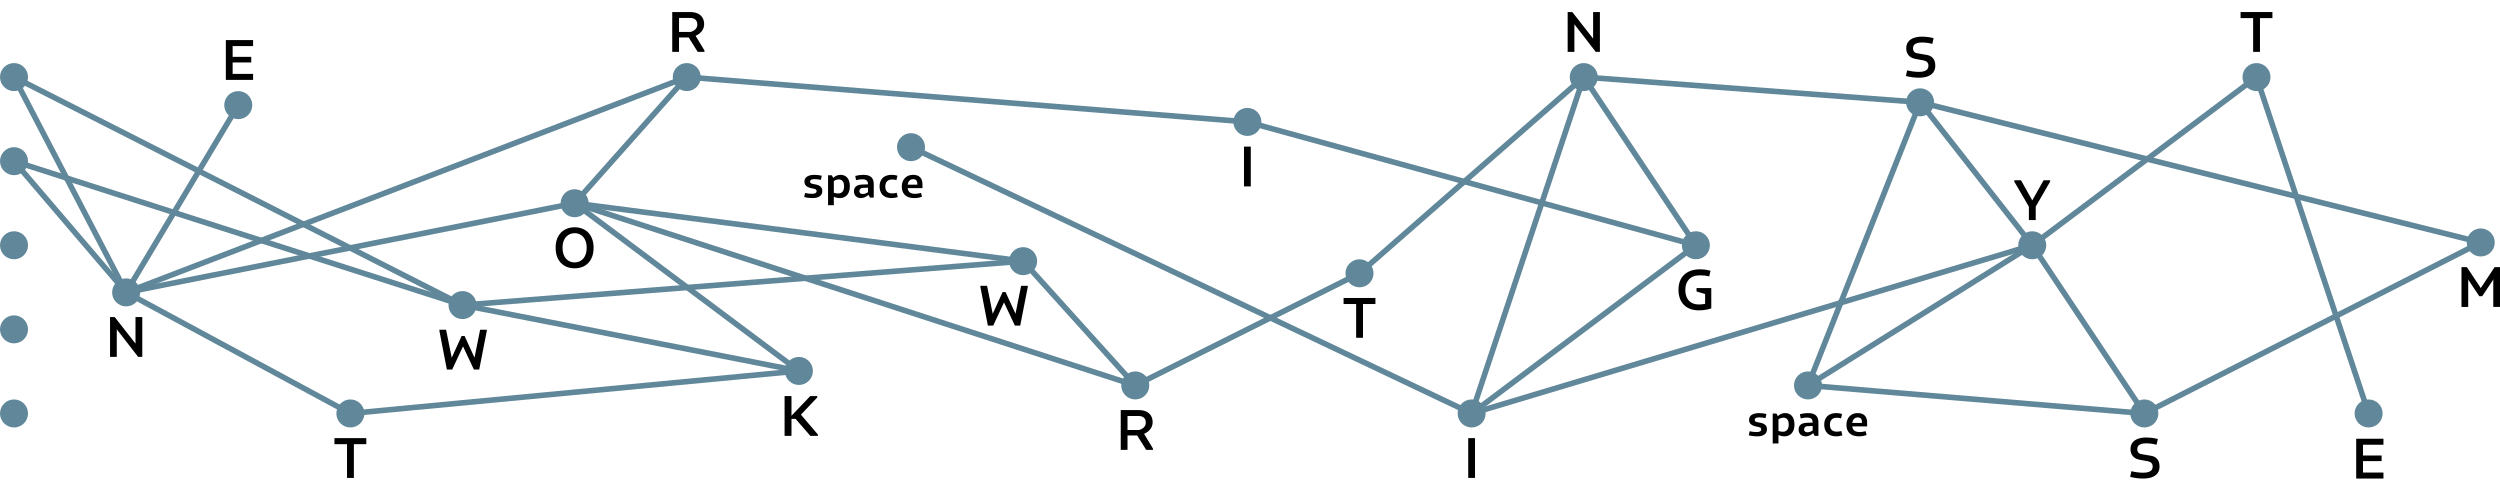 <?xml version="1.0" encoding="UTF-8"?>
<svg xmlns="http://www.w3.org/2000/svg" viewBox="0 0 1783.74 350">
  <defs>
    <style>
      .cls-1 {
        fill: #60889a;
      }

      .cls-2 {
        fill: none;
        stroke: #60889a;
        stroke-miterlimit: 10;
        stroke-width: 4px;
      }
    </style>
  </defs>
  <g id="Lines">
    <line class="cls-2" x1="90" y1="208.62" x2="10" y2="55"/>
    <line class="cls-2" x1="90" y1="208.62" x2="10" y2="115"/>
    <line class="cls-2" x1="170" y1="75" x2="90" y2="208.62"/>
    <line class="cls-2" x1="250" y1="295" x2="90" y2="208.62"/>
    <line class="cls-2" x1="330" y1="217.67" x2="10" y2="55"/>
    <line class="cls-2" x1="330" y1="217.67" x2="10" y2="115"/>
    <line class="cls-2" x1="410" y1="145" x2="90" y2="208.62"/>
    <line class="cls-2" x1="490" y1="55" x2="410" y2="145"/>
    <line class="cls-2" x1="490" y1="55" x2="90" y2="208.62"/>
    <line class="cls-2" x1="570" y1="264.67" x2="410" y2="145"/>
    <line class="cls-2" x1="570" y1="264.67" x2="330" y2="217.67"/>
    <line class="cls-2" x1="570" y1="264.67" x2="250" y2="295"/>
    <line class="cls-2" x1="730" y1="186.33" x2="410" y2="145"/>
    <line class="cls-2" x1="730" y1="186.33" x2="330" y2="217.67"/>
    <line class="cls-2" x1="810" y1="275" x2="730" y2="186.33"/>
    <line class="cls-2" x1="810" y1="275" x2="410" y2="145"/>
    <line class="cls-2" x1="890" y1="87" x2="490" y2="55"/>
    <line class="cls-2" x1="970" y1="195" x2="810" y2="275"/>
    <line class="cls-2" x1="1050" y1="295" x2="650" y2="105"/>
    <line class="cls-2" x1="1130" y1="55" x2="1050" y2="295"/>
    <line class="cls-2" x1="1130" y1="55" x2="970" y2="195"/>
    <line class="cls-2" x1="1210" y1="175" x2="1130" y2="55"/>
    <line class="cls-2" x1="1210" y1="175" x2="1050" y2="295"/>
    <line class="cls-2" x1="1210" y1="175" x2="890" y2="87"/>
    <line class="cls-2" x1="1370" y1="73" x2="1290" y2="275"/>
    <line class="cls-2" x1="1370" y1="73" x2="1130" y2="55"/>
    <line class="cls-2" x1="1450" y1="175" x2="1370" y2="73"/>
    <line class="cls-2" x1="1450" y1="175" x2="1290" y2="275"/>
    <line class="cls-2" x1="1450" y1="175" x2="1050" y2="295"/>
    <line class="cls-2" x1="1530" y1="295" x2="1450" y2="175"/>
    <line class="cls-2" x1="1530" y1="295" x2="1290" y2="275"/>
    <line class="cls-2" x1="1610" y1="55" x2="1450" y2="175"/>
    <line class="cls-2" x1="1690" y1="295" x2="1610" y2="55"/>
    <line class="cls-2" x1="1770" y1="173" x2="1530" y2="295"/>
    <line class="cls-2" x1="1770" y1="173" x2="1370" y2="73"/>
  </g>
  <g id="Dots">
    <circle class="cls-1" cx="10" cy="295" r="10"/>
    <circle class="cls-1" cx="10" cy="235" r="10"/>
    <circle class="cls-1" cx="10" cy="175" r="10"/>
    <circle class="cls-1" cx="10" cy="115" r="10"/>
    <circle class="cls-1" cx="10" cy="55" r="10"/>
    <circle class="cls-1" cx="90" cy="208.62" r="10"/>
    <circle class="cls-1" cx="170" cy="75" r="10"/>
    <circle class="cls-1" cx="250" cy="295" r="10"/>
    <circle class="cls-1" cx="330" cy="217.67" r="10"/>
    <circle class="cls-1" cx="410" cy="145" r="10"/>
    <circle class="cls-1" cx="490" cy="55" r="10"/>
    <circle class="cls-1" cx="570" cy="264.67" r="10"/>
    <circle class="cls-1" cx="650" cy="105" r="10"/>
    <circle class="cls-1" cx="730" cy="186.33" r="10"/>
    <circle class="cls-1" cx="810" cy="275" r="10"/>
    <circle class="cls-1" cx="890" cy="87" r="10"/>
    <circle class="cls-1" cx="970" cy="195" r="10"/>
    <circle class="cls-1" cx="1050" cy="295" r="10"/>
    <circle class="cls-1" cx="1130" cy="55" r="10"/>
    <circle class="cls-1" cx="1210" cy="175" r="10"/>
    <circle class="cls-1" cx="1290" cy="275" r="10"/>
    <circle class="cls-1" cx="1370" cy="73" r="10"/>
    <circle class="cls-1" cx="1450" cy="175" r="10"/>
    <circle class="cls-1" cx="1530" cy="295" r="10"/>
    <circle class="cls-1" cx="1610" cy="55" r="10"/>
    <circle class="cls-1" cx="1690" cy="295" r="10"/>
    <circle class="cls-1" cx="1770" cy="173" r="10"/>
  </g>
  <g id="Text">
    <path d="M78.52,254.62v-28.4h3.32l1.48,7.4v21h-4.8ZM98.56,254.62l-16.44-21.2-3.52-7.2h3.24l15.76,20.12,3.8,8.28h-2.84ZM98.56,254.62l-1.88-8.6v-19.8h4.84v28.4h-2.96Z"/>
    <path d="M161.14,57v-28.4h4.84v28.4h-4.84ZM161.98,32.88v-4.28h18.6v4.28h-18.6ZM161.98,44.56v-4h17.28v4h-17.28ZM161.98,57v-4.28h18.6v4.28h-18.6Z"/>
    <path d="M479.64,37V8.6h4.84v28.4h-4.84ZM481.16,26.72v-3.92h14l-.92,3.92h-13.08ZM494.4,26.24l-2.08-3.32c1.55-.37,2.8-1.02,3.76-1.94s1.44-2.09,1.44-3.5c0-1.52-.46-2.68-1.38-3.48s-2.21-1.2-3.86-1.2h-8.56v-4.2h8.76c2.16,0,3.97.36,5.44,1.08,1.47.72,2.58,1.73,3.34,3.02.76,1.29,1.14,2.79,1.14,4.5,0,1.44-.33,2.76-1,3.96-.67,1.2-1.59,2.23-2.78,3.08-1.19.85-2.59,1.52-4.22,2ZM497.8,37l-7.72-12.36,5.56-.16,7,11.56v.96h-4.84Z"/>
    <path d="M238.64,316.92v-4.32h22.72v4.32h-22.72ZM247.6,341v-28.4h4.88v28.4h-4.88Z"/>
    <path d="M318.84,263.67l-5.32-27.56v-.84h4.76l4.16,20.68-.08,7.72h-3.52ZM318.92,263.67l1.68-4.72,8.76-19.2h2.12l8.8,19.24,1.56,4.68h-3.72l-7.92-16.88-.56-1.8h1.52l-.64,1.8-7.88,16.88h-3.72ZM338.48,263.67l-.08-7.72,4.16-20.68h4.76v.84l-5.4,27.56h-3.44Z"/>
    <path d="M410,191.44c-2,0-3.83-.33-5.48-.98-1.65-.65-3.09-1.61-4.3-2.86s-2.15-2.79-2.8-4.6c-.65-1.81-.98-3.89-.98-6.24s.33-4.38.98-6.18c.65-1.8,1.59-3.33,2.8-4.58,1.21-1.25,2.65-2.21,4.3-2.86,1.65-.65,3.48-.98,5.48-.98s3.83.33,5.48.98c1.65.65,3.08,1.61,4.28,2.86,1.2,1.25,2.13,2.78,2.78,4.58.65,1.8.98,3.86.98,6.18s-.33,4.43-.98,6.24c-.65,1.81-1.58,3.35-2.78,4.6-1.2,1.25-2.63,2.21-4.28,2.86-1.65.65-3.48.98-5.48.98ZM410.04,187.24c1.23,0,2.36-.23,3.4-.7,1.04-.47,1.95-1.14,2.72-2.02.77-.88,1.37-1.97,1.8-3.26.43-1.29.64-2.79.64-4.5s-.21-3.12-.64-4.4c-.43-1.28-1.02-2.37-1.78-3.26-.76-.89-1.67-1.57-2.72-2.04-1.05-.47-2.19-.7-3.42-.7-1.28.03-2.45.27-3.5.72-1.05.45-1.97,1.13-2.74,2.02-.77.89-1.37,1.98-1.8,3.26-.43,1.28-.64,2.75-.64,4.4s.21,3.21.64,4.5c.43,1.29,1.03,2.38,1.8,3.26s1.69,1.55,2.74,2.02c1.05.47,2.22.7,3.5.7Z"/>
    <path d="M559.8,311v-28.4h4.92v28.4h-4.92ZM562.56,298.88l15.56-16.28h5v.96l-14.52,15.32h-6.04ZM562.68,298.88l6.84-4.24.52,4.24h-7.36ZM578.2,311l-12.84-14.76,4.96-1.72,13.24,15.52v.96h-5.36Z"/>
    <path d="M799.64,321v-28.4h4.84v28.4h-4.84ZM801.16,310.72v-3.92h14l-.92,3.92h-13.08ZM814.4,310.24l-2.08-3.32c1.55-.37,2.8-1.02,3.76-1.94s1.44-2.09,1.44-3.5c0-1.52-.46-2.68-1.38-3.48s-2.21-1.2-3.86-1.2h-8.56v-4.2h8.76c2.16,0,3.97.36,5.44,1.08s2.58,1.73,3.34,3.02c.76,1.29,1.14,2.79,1.14,4.5,0,1.44-.33,2.76-1,3.96-.67,1.2-1.59,2.23-2.78,3.08s-2.59,1.52-4.22,2ZM817.8,321l-7.72-12.36,5.56-.16,7,11.56v.96h-4.84Z"/>
    <path d="M704.84,232.33l-5.32-27.56v-.84h4.76l4.16,20.68-.08,7.72h-3.52ZM704.92,232.33l1.68-4.72,8.76-19.2h2.12l8.8,19.24,1.56,4.68h-3.72l-7.92-16.88-.56-1.8h1.52l-.64,1.8-7.88,16.88h-3.72ZM724.48,232.33l-.08-7.72,4.16-20.68h4.76v.84l-5.4,27.56h-3.44Z"/>
    <g>
      <path d="M579.42,141.33c-1.06,0-2.05-.07-2.98-.2s-1.81-.3-2.65-.52l.6-2.91c.76.18,1.56.32,2.39.42.83.1,1.67.15,2.5.15.78,0,1.42-.08,1.92-.23s.86-.36,1.1-.65c.23-.28.34-.6.34-.96,0-.5-.15-.88-.44-1.15s-.75-.47-1.36-.58l-2.43-.54c-1-.24-1.83-.57-2.5-.99-.67-.42-1.17-.93-1.48-1.53-.32-.6-.48-1.26-.48-1.98,0-1.04.27-1.92.82-2.66.55-.73,1.35-1.29,2.42-1.68,1.06-.39,2.32-.58,3.78-.58.92,0,1.82.05,2.71.15.89.1,1.77.26,2.65.48l-.63,2.94c-.74-.16-1.5-.29-2.26-.38-.77-.09-1.52-.14-2.24-.14s-1.35.07-1.81.2c-.47.13-.82.32-1.05.57-.23.25-.35.58-.35.98,0,.48.15.84.44,1.08.29.24.71.42,1.27.54l2.85.57c1.3.3,2.32.82,3.06,1.56.74.74,1.11,1.73,1.11,2.97,0,.8-.15,1.52-.45,2.15-.3.63-.76,1.17-1.37,1.6-.61.44-1.37.77-2.28.99-.91.22-1.98.33-3.2.33Z"/>
      <path d="M590.82,146.43v-21.36h2.67l1.44,2.64v18.72h-4.11ZM599.16,141.33c-1.08,0-2.08-.16-3.01-.46-.93-.31-1.8-.69-2.6-1.16l1.05-2.31c.54.2,1.1.36,1.68.48s1.18.18,1.8.18c.84,0,1.57-.19,2.2-.57.63-.38,1.11-.95,1.46-1.7.34-.75.51-1.68.51-2.8,0-.84-.09-1.58-.25-2.21-.17-.63-.42-1.15-.74-1.54s-.72-.71-1.2-.92-1.01-.32-1.59-.32c-.68,0-1.42.15-2.22.45-.8.3-1.54.83-2.22,1.59l-.45-1.98c.6-.84,1.24-1.5,1.94-1.98.69-.48,1.39-.82,2.11-1.03s1.42-.31,2.1-.31c.98,0,1.88.17,2.69.51.81.34,1.51.85,2.1,1.53.59.68,1.04,1.52,1.36,2.52.32,1,.48,2.18.48,3.54,0,1.8-.3,3.33-.88,4.59-.59,1.26-1.43,2.23-2.51,2.9-1.08.67-2.35,1-3.81,1Z"/>
      <path d="M614.25,141.33c-.98,0-1.85-.2-2.6-.58-.75-.39-1.33-.95-1.74-1.67-.41-.72-.62-1.56-.62-2.52,0-.78.11-1.46.35-2.04.23-.58.58-1.08,1.06-1.5s1.08-.74,1.81-.96c.73-.22,1.58-.35,2.56-.39l5.19-.18v2.4l-4.74.18c-.52.02-.96.15-1.31.38-.35.23-.61.52-.78.85-.17.34-.26.67-.26.99,0,.42.09.79.27,1.12.18.33.45.58.81.75s.81.25,1.35.25c.84,0,1.61-.17,2.31-.51.7-.34,1.36-.71,1.98-1.11l.3,1.68c-.52.54-1.09,1.03-1.73,1.46-.63.43-1.3.77-2.01,1.02-.71.25-1.46.38-2.23.38ZM620.76,141l-1.44-2.58v-7.02c0-.52-.06-.99-.19-1.42-.13-.43-.35-.8-.66-1.11s-.73-.54-1.26-.71c-.53-.16-1.2-.24-2-.24-.74,0-1.48.06-2.21.17-.73.11-1.47.27-2.21.46l-.57-3.03c.86-.24,1.79-.43,2.79-.57,1-.14,1.98-.21,2.94-.21,1.42,0,2.6.15,3.55.46s1.71.75,2.3,1.33c.58.58.99,1.28,1.24,2.1.25.82.38,1.75.38,2.79v9.57h-2.67Z"/>
      <path d="M636.09,141.33c-1.42,0-2.66-.2-3.72-.58-1.06-.39-1.95-.96-2.65-1.7-.71-.74-1.25-1.62-1.61-2.64-.36-1.02-.54-2.17-.54-3.45s.19-2.4.57-3.42c.38-1.02.93-1.88,1.65-2.6.72-.71,1.61-1.25,2.69-1.63,1.07-.38,2.28-.57,3.65-.57.78,0,1.52.06,2.23.16.71.11,1.37.27,1.97.47l-.75,3.12c-.48-.14-.98-.25-1.49-.32-.51-.07-1.05-.1-1.6-.1-.78,0-1.47.11-2.07.33-.6.22-1.11.54-1.52.96-.41.42-.72.94-.93,1.56-.21.62-.32,1.33-.32,2.13s.1,1.54.3,2.15c.2.61.51,1.12.93,1.55.42.42.93.73,1.53.94s1.29.31,2.07.31c.6,0,1.17-.04,1.73-.12.55-.08,1.08-.19,1.6-.33l.72,3.09c-.66.2-1.36.36-2.08.49-.73.13-1.52.2-2.35.2Z"/>
      <path d="M652.49,141.33c-2.04,0-3.73-.33-5.05-.99-1.33-.66-2.33-1.6-3-2.82-.67-1.22-1-2.66-1-4.32s.33-3.15.99-4.43c.66-1.27,1.59-2.26,2.81-2.97,1.21-.71,2.65-1.06,4.33-1.06,1.12,0,2.1.16,2.94.48s1.53.78,2.08,1.38c.55.6.96,1.31,1.21,2.13.26.82.39,1.75.39,2.79v2.7l-12.6.03v-2.49h9.63l-.72,1.32v-1.89c0-.42-.04-.81-.1-1.17-.07-.36-.18-.67-.33-.94s-.35-.5-.58-.69c-.24-.19-.52-.33-.84-.43-.32-.1-.69-.15-1.11-.15-.8,0-1.5.2-2.11.58-.61.39-1.08.99-1.41,1.79-.33.8-.5,1.81-.5,3.03,0,1.14.19,2.08.56,2.83.37.75.95,1.31,1.74,1.68.79.37,1.77.56,2.95.56.78,0,1.52-.05,2.22-.17.7-.11,1.42-.26,2.16-.46l.66,2.79c-.82.28-1.69.5-2.61.66-.92.16-1.82.24-2.7.24Z"/>
    </g>
    <path d="M887.58,133v-28.4h4.84v28.4h-4.84Z"/>
    <path d="M958.64,216.92v-4.32h22.72v4.32h-22.72ZM967.6,241v-28.4h4.88v28.4h-4.88Z"/>
    <path d="M1047.58,341v-28.4h4.84v28.4h-4.84Z"/>
    <path d="M1118.52,37V8.6h3.32l1.48,7.4v21h-4.8ZM1138.56,37l-16.44-21.2-3.52-7.2h3.24l15.76,20.12,3.8,8.28h-2.84ZM1138.56,37l-1.88-8.6V8.6h4.84v28.4h-2.96Z"/>
    <path d="M1212.26,221.44c-2.35,0-4.43-.34-6.26-1.02-1.83-.68-3.36-1.66-4.6-2.94s-2.19-2.82-2.84-4.62c-.65-1.8-.98-3.83-.98-6.1s.35-4.39,1.06-6.2c.71-1.81,1.73-3.34,3.06-4.58,1.33-1.24,2.94-2.19,4.82-2.84,1.88-.65,3.99-.98,6.34-.98,1.25,0,2.51.08,3.76.24,1.25.16,2.53.43,3.84.8l-.96,4.04c-1.04-.29-2.1-.5-3.18-.62s-2.19-.18-3.34-.18c-1.73,0-3.25.24-4.56.72s-2.4,1.17-3.28,2.08c-.88.91-1.55,2-2,3.28-.45,1.28-.68,2.71-.68,4.28,0,2.11.37,3.95,1.1,5.52.73,1.57,1.82,2.79,3.26,3.64,1.44.85,3.24,1.28,5.4,1.28.75,0,1.49-.04,2.24-.12s1.45-.19,2.12-.32v-7l-6.12-1.84v-2.44h10.52v14.56c-.93.29-1.91.55-2.92.76-1.01.21-2.01.37-3,.46-.99.09-1.92.14-2.8.14Z"/>
    <g>
      <path d="M1253.42,311.33c-1.06,0-2.05-.07-2.99-.2s-1.82-.3-2.66-.53l.6-2.91c.76.18,1.56.32,2.39.42.83.1,1.67.15,2.5.15.78,0,1.42-.08,1.92-.22.5-.15.87-.37,1.1-.65.23-.28.34-.6.34-.96,0-.5-.14-.88-.43-1.15-.29-.27-.75-.47-1.36-.58l-2.43-.54c-1-.24-1.83-.57-2.5-.99s-1.17-.93-1.48-1.53c-.32-.6-.48-1.26-.48-1.98,0-1.04.27-1.92.82-2.66.55-.73,1.36-1.29,2.42-1.68,1.06-.39,2.32-.58,3.78-.58.92,0,1.83.05,2.71.15.89.1,1.78.26,2.66.48l-.63,2.94c-.74-.16-1.5-.29-2.26-.38-.77-.09-1.51-.13-2.24-.13s-1.35.07-1.81.2c-.47.13-.82.32-1.05.57-.23.25-.34.58-.34.98,0,.48.15.84.43,1.08.29.24.71.42,1.28.54l2.85.57c1.3.3,2.32.82,3.06,1.56s1.11,1.73,1.11,2.97c0,.8-.15,1.51-.45,2.14-.3.63-.76,1.17-1.37,1.61-.61.44-1.37.77-2.28.99-.91.22-1.98.33-3.2.33Z"/>
      <path d="M1264.82,316.43v-21.36h2.67l1.44,2.64v18.72h-4.11ZM1273.16,311.33c-1.08,0-2.08-.16-3.01-.46-.93-.31-1.79-.7-2.6-1.16l1.05-2.31c.54.2,1.1.36,1.68.48s1.18.18,1.8.18c.84,0,1.57-.19,2.2-.57s1.11-.95,1.46-1.7c.34-.75.51-1.68.51-2.8,0-.84-.09-1.58-.26-2.21-.17-.63-.42-1.15-.73-1.54-.32-.4-.72-.71-1.2-.92s-1.01-.32-1.59-.32c-.68,0-1.42.15-2.22.45-.8.3-1.54.83-2.22,1.59l-.45-1.98c.6-.84,1.24-1.5,1.93-1.98.69-.48,1.39-.83,2.11-1.04.72-.21,1.42-.31,2.1-.31.98,0,1.88.17,2.68.51.81.34,1.51.85,2.1,1.53.59.68,1.04,1.52,1.36,2.52s.48,2.18.48,3.54c0,1.8-.29,3.33-.88,4.59s-1.43,2.23-2.51,2.9c-1.08.67-2.35,1-3.81,1Z"/>
      <path d="M1288.25,311.33c-.98,0-1.85-.2-2.6-.58-.75-.39-1.33-.95-1.74-1.67-.41-.72-.62-1.56-.62-2.52,0-.78.12-1.46.35-2.04.23-.58.58-1.08,1.06-1.5.48-.42,1.08-.74,1.82-.96.73-.22,1.58-.35,2.57-.39l5.19-.18v2.4l-4.74.18c-.52.02-.96.15-1.3.38-.35.23-.61.52-.78.86-.17.34-.26.67-.26.99,0,.42.09.79.27,1.12.18.33.45.58.81.75s.81.25,1.35.25c.84,0,1.61-.17,2.31-.51.7-.34,1.36-.71,1.98-1.11l.3,1.68c-.52.54-1.09,1.03-1.72,1.46-.63.43-1.3.77-2.01,1.02-.71.25-1.46.38-2.23.38ZM1294.76,311l-1.44-2.58v-7.02c0-.52-.07-.99-.19-1.42-.13-.43-.35-.8-.66-1.11s-.73-.54-1.26-.71c-.53-.16-1.2-.24-2-.24-.74,0-1.47.05-2.21.17s-1.46.26-2.21.46l-.57-3.03c.86-.24,1.79-.43,2.79-.57s1.98-.21,2.94-.21c1.42,0,2.61.15,3.55.46.95.31,1.71.75,2.3,1.33.58.58,1,1.28,1.25,2.1.25.82.38,1.75.38,2.79v9.57h-2.67Z"/>
      <path d="M1310.09,311.33c-1.42,0-2.66-.2-3.72-.58-1.06-.39-1.95-.96-2.65-1.7-.71-.74-1.25-1.62-1.61-2.64-.36-1.02-.54-2.17-.54-3.45s.19-2.4.57-3.42c.38-1.02.93-1.88,1.65-2.6.72-.71,1.62-1.25,2.69-1.63,1.07-.38,2.28-.57,3.64-.57.78,0,1.53.05,2.23.16.71.11,1.37.27,1.97.47l-.75,3.12c-.48-.14-.98-.25-1.49-.32s-1.04-.11-1.61-.11c-.78,0-1.47.11-2.07.33-.6.22-1.11.54-1.51.96-.41.42-.72.94-.93,1.56-.21.62-.32,1.33-.32,2.13s.1,1.54.3,2.14c.2.61.51,1.12.93,1.55.42.42.93.73,1.53.94s1.29.32,2.07.32c.6,0,1.18-.04,1.73-.12s1.08-.19,1.6-.33l.72,3.09c-.66.2-1.36.37-2.08.5-.73.13-1.51.2-2.35.2Z"/>
      <path d="M1326.49,311.33c-2.04,0-3.72-.33-5.05-.99s-2.33-1.6-3-2.82c-.67-1.22-1-2.66-1-4.32s.33-3.16.99-4.43c.66-1.27,1.59-2.26,2.81-2.97,1.21-.71,2.65-1.06,4.33-1.06,1.12,0,2.1.16,2.94.48.84.32,1.53.78,2.08,1.38.55.6.96,1.31,1.21,2.13.26.82.39,1.75.39,2.79v2.7l-12.6.03v-2.49h9.63l-.72,1.32v-1.89c0-.42-.04-.81-.1-1.17-.07-.36-.18-.67-.33-.94-.15-.27-.35-.5-.59-.69-.24-.19-.52-.33-.84-.43-.32-.1-.69-.15-1.11-.15-.8,0-1.51.2-2.12.58-.61.39-1.08.99-1.41,1.79s-.5,1.81-.5,3.03c0,1.14.18,2.08.56,2.83.37.75.95,1.31,1.74,1.68.79.37,1.77.55,2.95.55.78,0,1.52-.05,2.22-.17.7-.11,1.42-.26,2.16-.46l.66,2.79c-.82.28-1.69.5-2.61.66s-1.82.24-2.7.24Z"/>
    </g>
    <path d="M1369.26,55.44c-1.6,0-3.19-.1-4.76-.3-1.57-.2-3.12-.5-4.64-.9l.88-4.04c1.44.35,2.86.61,4.26.8,1.4.19,2.79.28,4.18.28,1.6,0,2.9-.18,3.9-.54,1-.36,1.73-.86,2.18-1.5.45-.64.68-1.41.68-2.32,0-.56-.09-1.07-.26-1.52-.17-.45-.42-.83-.74-1.14-.32-.31-.71-.56-1.16-.76-.45-.2-.97-.35-1.56-.46l-5.2-.92c-.91-.16-1.78-.41-2.62-.76-.84-.35-1.57-.83-2.2-1.44-.63-.61-1.13-1.37-1.52-2.26-.39-.89-.58-1.94-.58-3.14,0-1.92.48-3.49,1.44-4.72.96-1.23,2.27-2.14,3.94-2.74,1.67-.6,3.55-.9,5.66-.9,1.39,0,2.81.09,4.28.26,1.47.17,2.87.45,4.2.82l-.92,4.08c-.77-.21-1.57-.39-2.38-.54-.81-.15-1.63-.26-2.46-.34-.83-.08-1.71-.12-2.64-.12-1.23,0-2.31.13-3.26.4-.95.27-1.69.7-2.22,1.3s-.8,1.43-.8,2.5c0,.64.11,1.2.32,1.68.21.48.52.87.92,1.16.4.29.85.49,1.36.6l7,1.2c.91.13,1.74.38,2.5.74.76.36,1.42.84,1.98,1.44.56.6,1,1.35,1.32,2.26.32.91.48,2.03.48,3.36,0,1.87-.48,3.43-1.44,4.7-.96,1.27-2.3,2.21-4.02,2.84s-3.75.94-6.1.94Z"/>
    <path d="M1448.08,148.28l-10.88-18.68v-1h4.76l8.2,14.64.28,1.04h-.76l.2-1.04,8.24-14.64h4.64v1l-10.8,18.68h-3.88ZM1447.6,157v-12.08h4.88v12.08h-4.88Z"/>
    <path d="M1529.26,341.44c-1.6,0-3.19-.1-4.76-.3s-3.12-.5-4.64-.9l.88-4.04c1.44.35,2.86.61,4.26.8s2.79.28,4.18.28c1.6,0,2.9-.18,3.9-.54,1-.36,1.73-.86,2.18-1.5.45-.64.68-1.41.68-2.32,0-.56-.09-1.07-.26-1.52-.17-.45-.42-.83-.74-1.14-.32-.31-.71-.56-1.16-.76-.45-.2-.97-.35-1.56-.46l-5.2-.92c-.91-.16-1.78-.41-2.62-.76-.84-.35-1.57-.83-2.2-1.44-.63-.61-1.13-1.37-1.52-2.26s-.58-1.94-.58-3.14c0-1.92.48-3.49,1.44-4.72.96-1.23,2.27-2.14,3.94-2.74,1.67-.6,3.55-.9,5.66-.9,1.39,0,2.81.09,4.28.26,1.47.17,2.87.45,4.2.82l-.92,4.08c-.77-.21-1.57-.39-2.38-.54-.81-.15-1.63-.26-2.46-.34-.83-.08-1.71-.12-2.64-.12-1.23,0-2.31.13-3.26.4-.95.27-1.69.7-2.22,1.3-.53.6-.8,1.43-.8,2.5,0,.64.11,1.2.32,1.68.21.48.52.87.92,1.16.4.29.85.49,1.36.6l7,1.2c.91.13,1.74.38,2.5.74.76.36,1.42.84,1.98,1.44s1,1.35,1.32,2.26c.32.91.48,2.03.48,3.36,0,1.87-.48,3.43-1.44,4.7-.96,1.27-2.3,2.21-4.02,2.84-1.72.63-3.75.94-6.1.94Z"/>
    <path d="M1598.64,12.92v-4.32h22.72v4.32h-22.72ZM1607.6,37V8.6h4.88v28.4h-4.88Z"/>
    <path d="M1681.14,341.44v-28.4h4.84v28.4h-4.84ZM1681.98,317.32v-4.28h18.6v4.28h-18.6ZM1681.98,329v-4h17.28v4h-17.28ZM1681.98,341.44v-4.28h18.6v4.28h-18.6Z"/>
    <path d="M1756.26,219v-28.4h3.48l1.32,9.64v18.76h-4.8ZM1768.94,211.32l-9.28-13.92-3.36-6.8h3.8l9.68,14.56,1.16,2.44h-1.8l1.12-2.44,9.64-14.56h3.8l-3.2,6.52-9.44,14.2h-2.12ZM1778.94,219v-18.8l1.28-9.6h3.52v28.4h-4.8Z"/>
  </g>
</svg>
